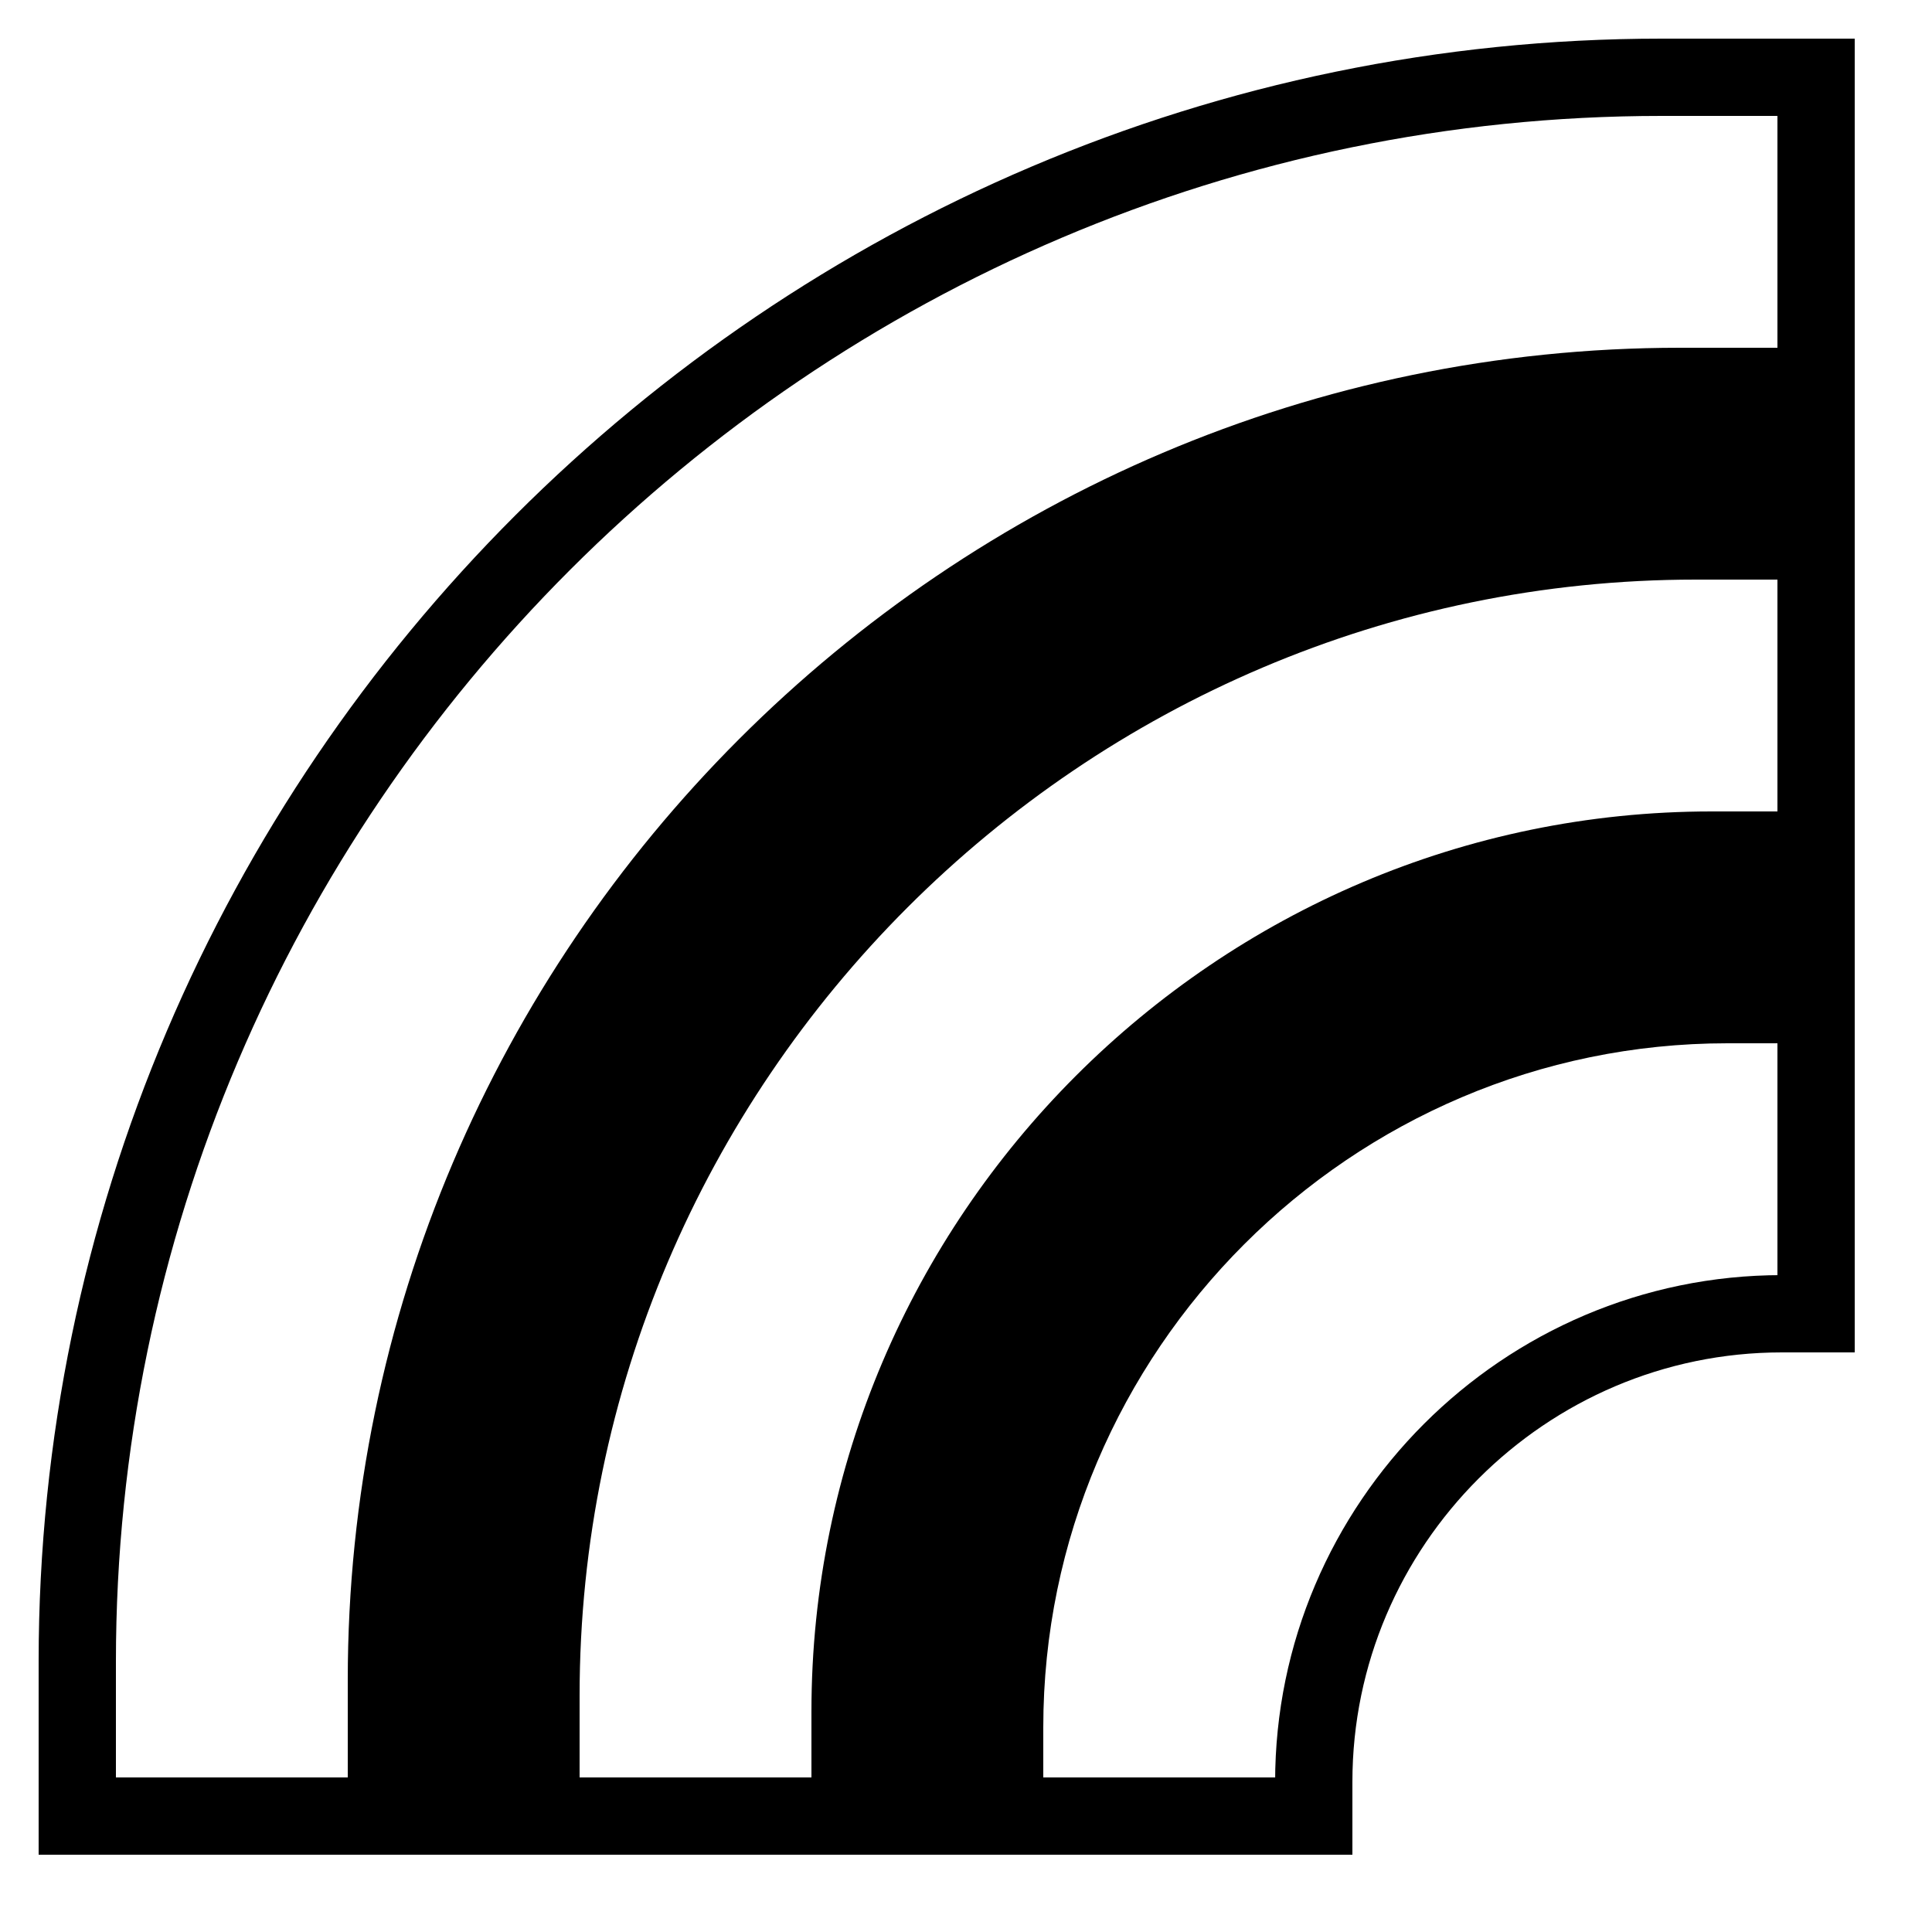 <?xml version="1.0" encoding="iso-8859-1"?><!-- Generator: Adobe Illustrator 19.2.0, SVG Export Plug-In . SVG Version: 6.00 Build 0)  --><svg xmlns="http://www.w3.org/2000/svg" xmlns:xlink="http://www.w3.org/1999/xlink" viewBox="0 0 50 50" width="500px" height="500px"><path d="M43.477,9C24.515,9,9,24.515,9,43.477V46h6v-2.114C15,27.999,27.999,15,43.886,15H46V9H43.477z"/><path d="M44.295,21C31.483,21,21,31.483,21,44.295V46h6v-1.295C27,34.967,34.967,27,44.705,27H46v-6H44.295z"/><path style="fill:none;stroke:#000000;stroke-width:2;stroke-miterlimit:10;" d="M46.114,34H47V2h-4C20.45,2,2,20.45,2,43v4h32v-0.886C34,39.451,39.451,34,46.114,34z"/></svg>